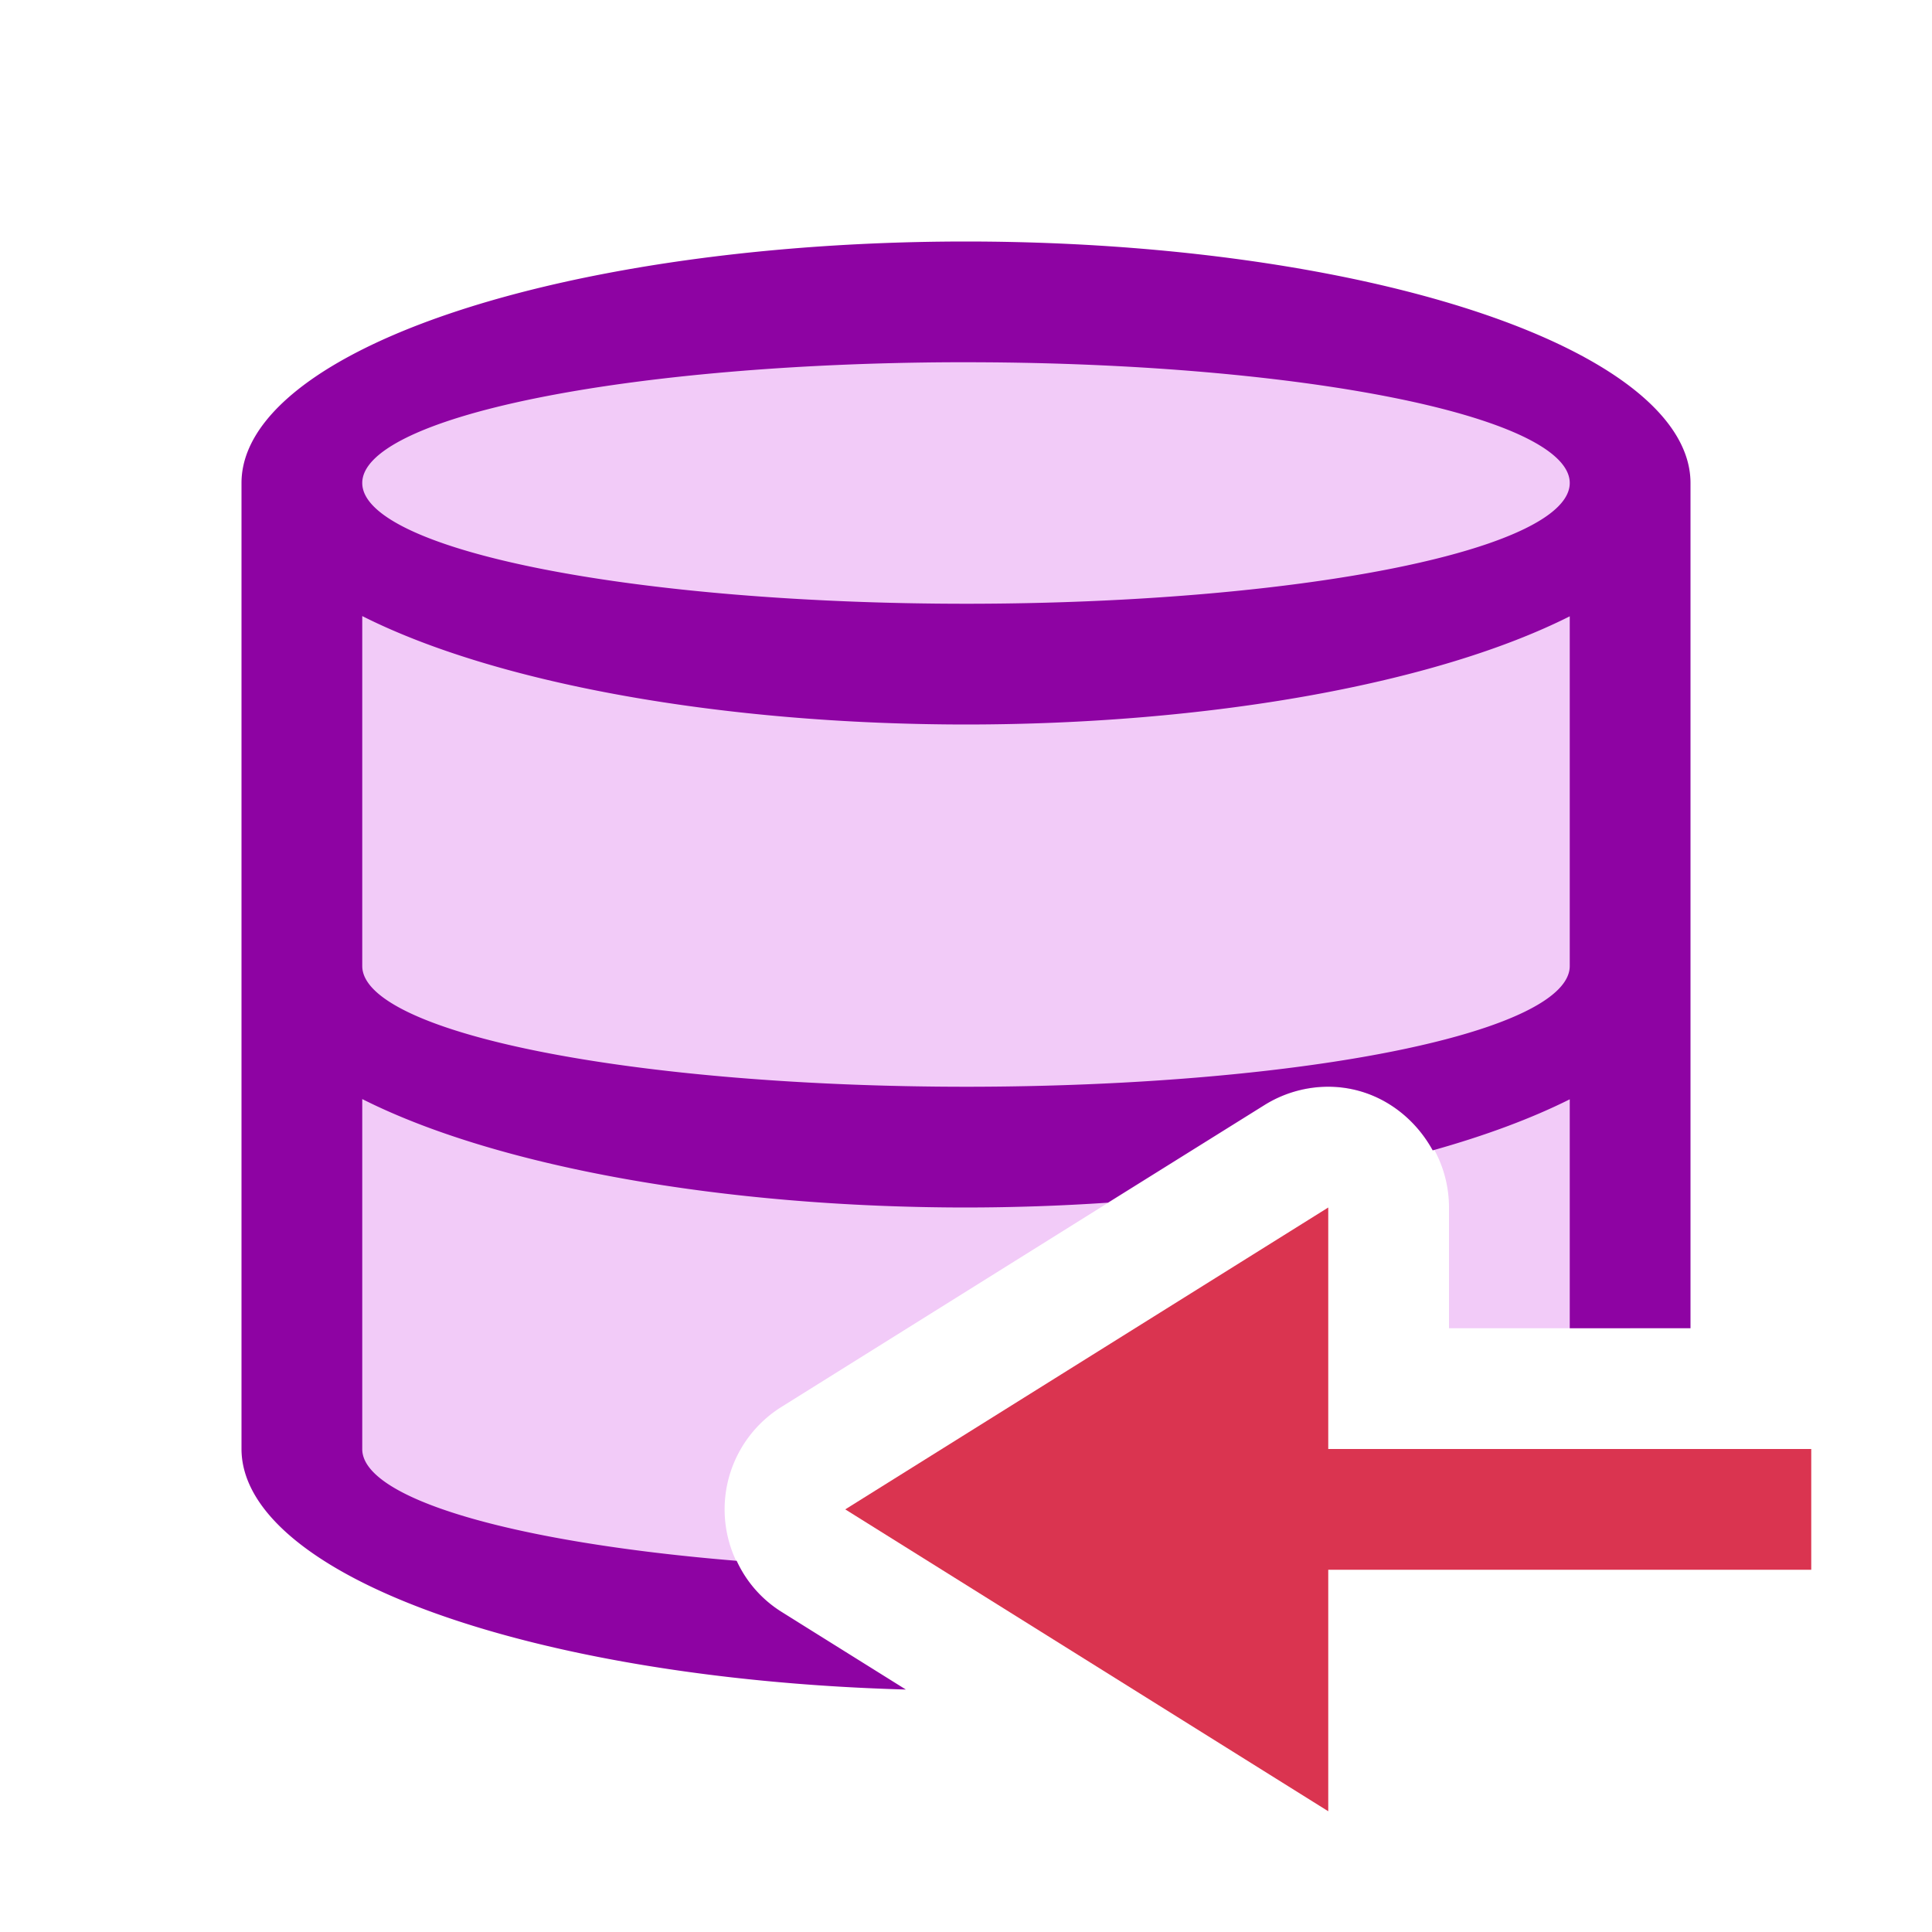 <svg xmlns="http://www.w3.org/2000/svg" viewBox="0 0 16 16"><path style="fill:#f2cbf8;fill-opacity:1;stroke-width:.917" d="M8 2.5c-3.038 0-5.5.821-5.5 1.834v7.332c0 .851 1.748 1.561 4.107 1.768l-.136-.086a1 1 0 0 1 0-1.696l4-2.5A1 1 0 0 1 12 10v1h1.5V4.334C13.5 3.321 11.038 2.5 8 2.5z"/><path style="fill:#8e03a3;fill-opacity:1" d="M8 2a6 2 0 0 0-6 2v8a6 2 0 0 0 5.502 1.992l-1.031-.644a.98.98 0 0 1-.37-.422A5 1 0 0 1 3 12V9.102A6 2 0 0 0 8 10a6 2 0 0 0 1.176-.04l1.295-.808A1 1 0 0 1 10.973 9c.388-.01.718.21.892.527A6 2 0 0 0 13 9.104V11h1V4a6 2 0 0 0-6-2zm-.104 1A5 1 0 0 1 8 3a5 1 0 0 1 5 1 5 1 0 0 1-5 1 5 1 0 0 1-5-1 5 1 0 0 1 4.896-1zM3 5.102A6 2 0 0 0 8 6a6 2 0 0 0 5-.896V8a5 1 0 0 1-5 1 5 1 0 0 1-5-1V5.102z"/><path style="fill:#DA3450;fill-opacity:1;stroke:none;stroke-width:1px;stroke-linecap:butt;stroke-linejoin:miter;stroke-opacity:1" d="m7 12.5 4 2.5v-2h4v-1h-4v-2z"/></svg>